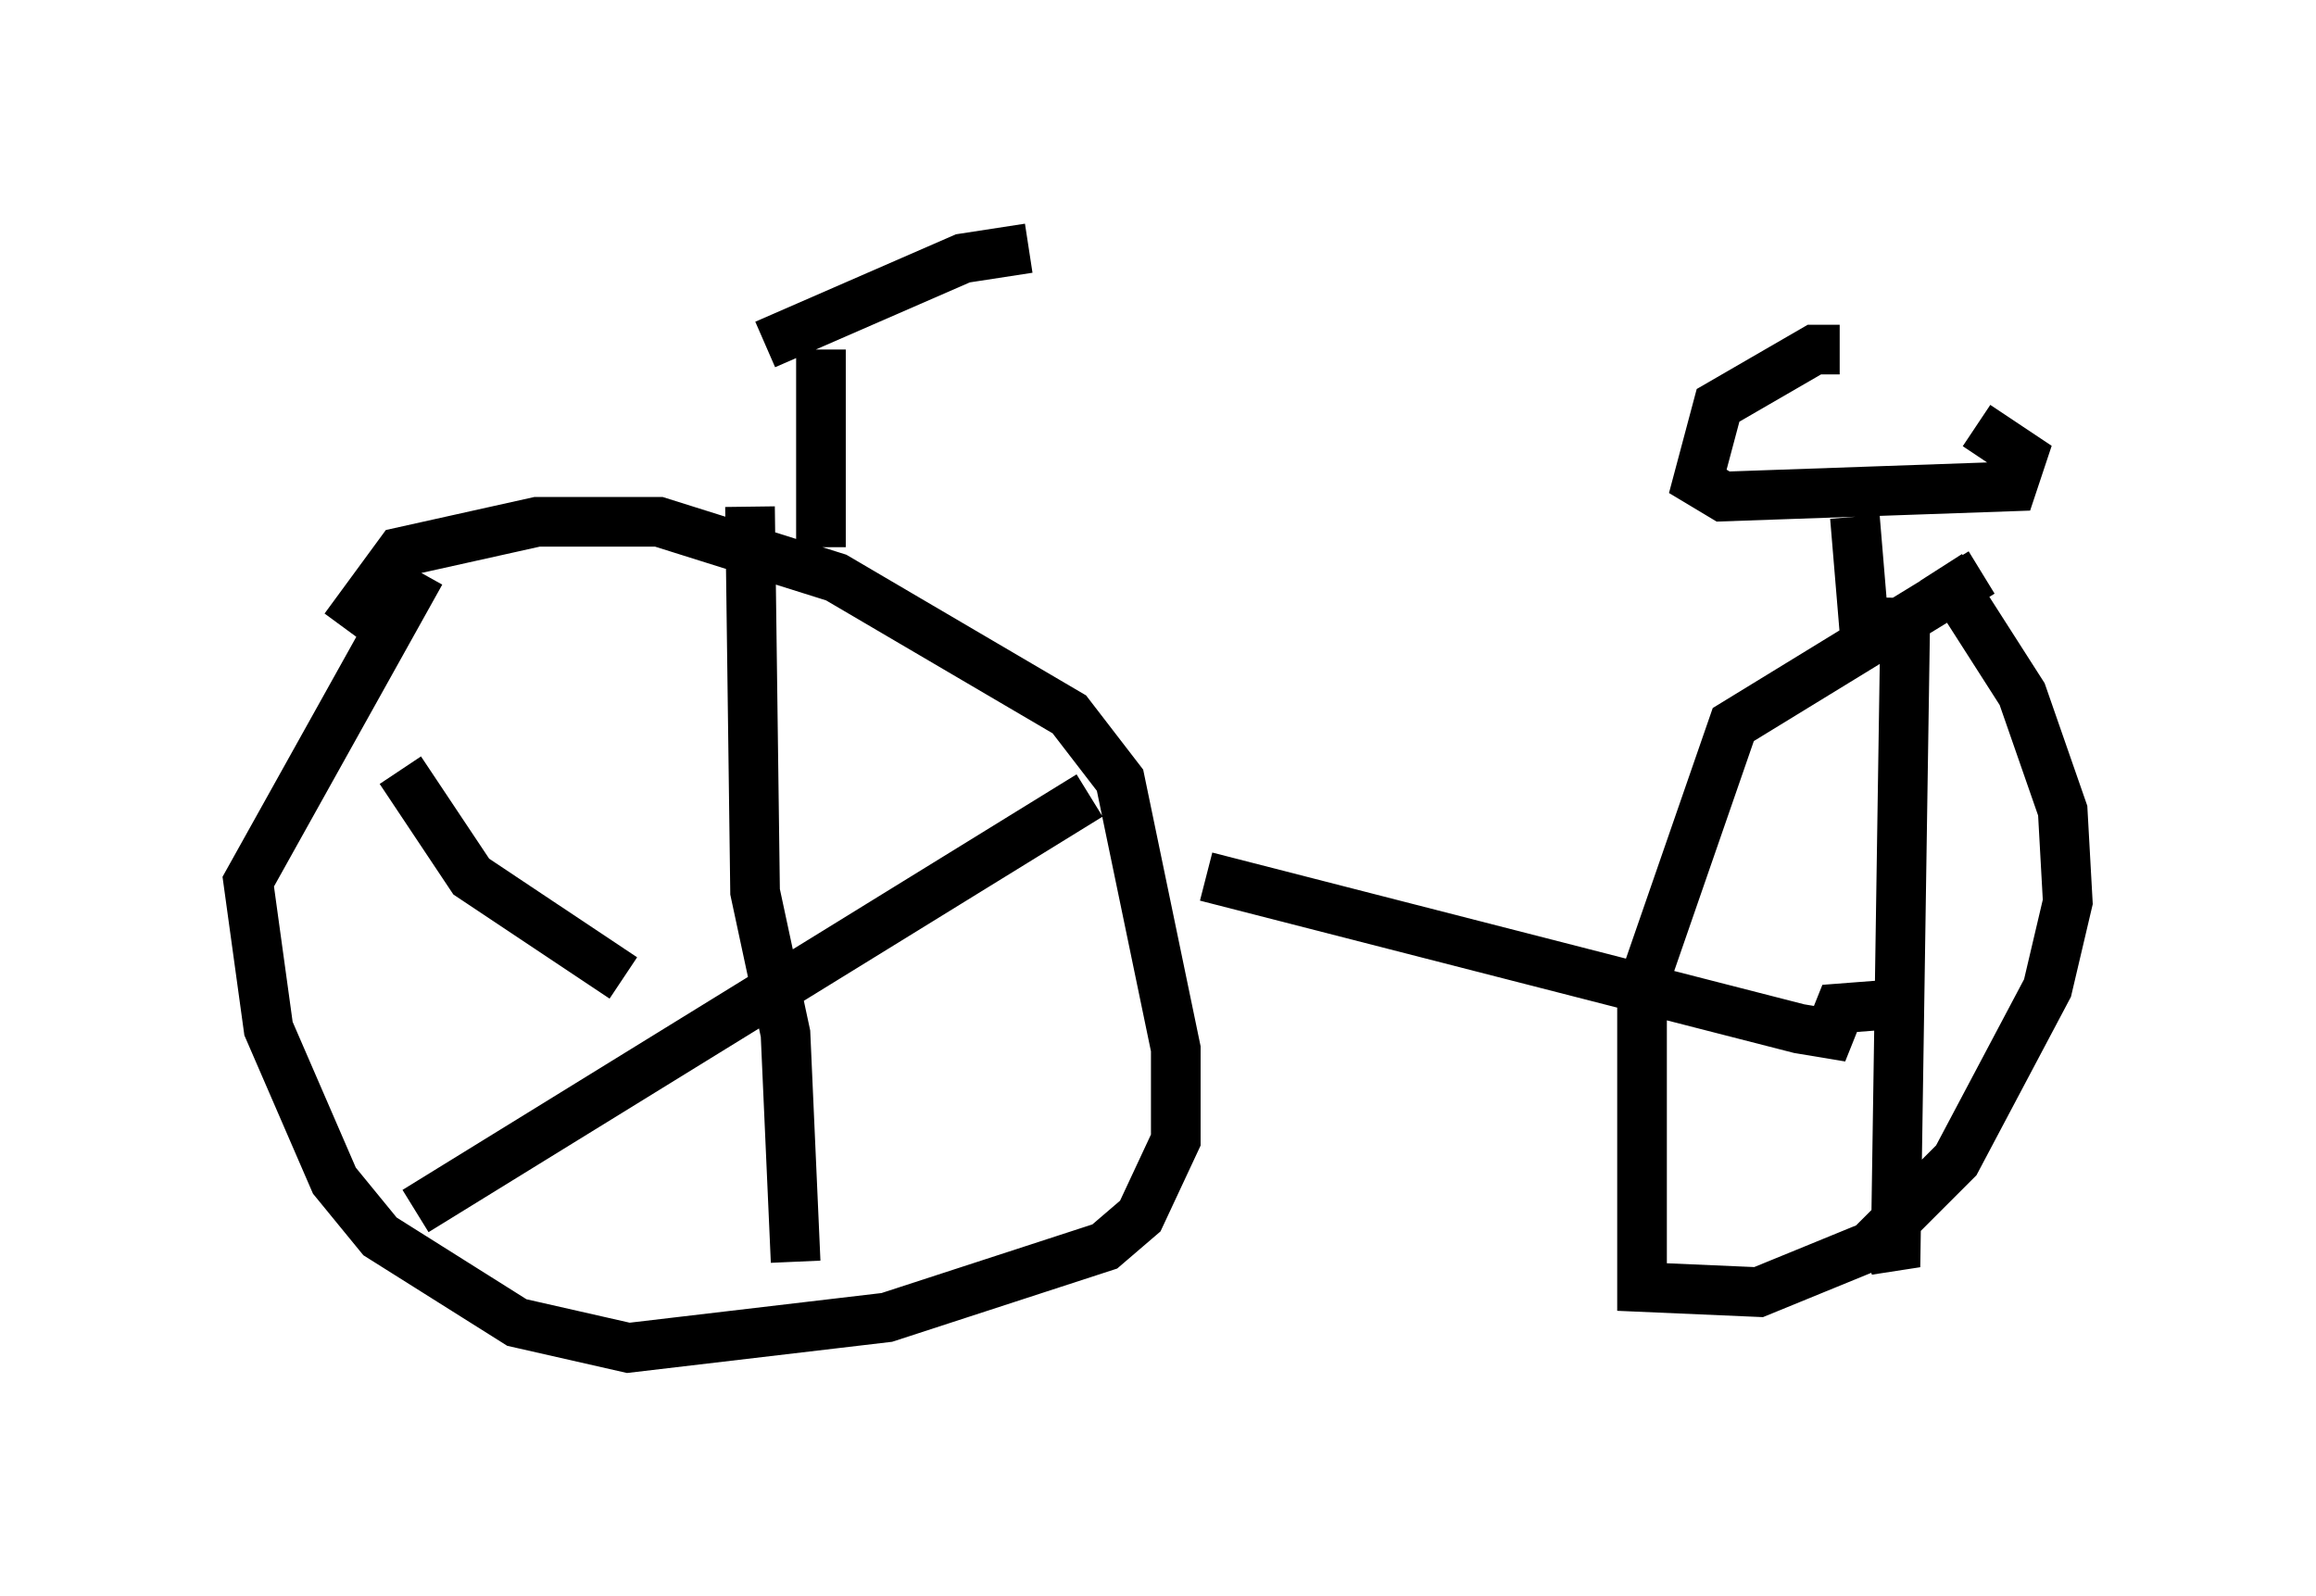<?xml version="1.0" encoding="utf-8" ?>
<svg baseProfile="full" height="32.152" version="1.1" width="46.648" xmlns="http://www.w3.org/2000/svg" xmlns:ev="http://www.w3.org/2001/xml-events" xmlns:xlink="http://www.w3.org/1999/xlink"><defs /><rect fill="white" height="32.152" width="46.648" x="0" y="0" /><path d="M9.594, 11.023 m-1.123, 0.51 l-3.471, 6.227 0.408, 2.96 l1.327, 3.063 0.919, 1.123 l2.756, 1.735 2.246, 0.51 l5.206, -0.613 4.39, -1.429 l0.715, -0.613 0.715, -1.531 l0.0, -1.838 -1.123, -5.41 l-1.021, -1.327 -4.696, -2.756 l-3.573, -1.123 -2.45, 0.0 l-2.756, 0.613 -1.123, 1.531 m32.973, -1.123 l-5.002, 3.063 -1.838, 5.308 l0.0, 6.023 2.348, 0.102 l2.246, -0.919 1.735, -1.735 l1.838, -3.471 0.408, -1.735 l-0.102, -1.838 -0.817, -2.348 l-1.633, -2.552 m-22.561, -0.408 l0.0, -3.981 m-1.123, -0.102 l3.981, -1.735 1.327, -0.204 m16.334, 2.042 l-0.51, 0.0 -1.94, 1.123 l-0.408, 1.531 0.51, 0.306 l5.819, -0.204 0.204, -0.613 l-0.919, -0.613 m-2.45, 1.838 l0.204, 2.45 m-13.271, 4.798 l11.944, 3.063 0.613, 0.102 l0.204, -0.51 1.327, -0.102 m0.0, -8.167 l-0.204, 13.475 -0.306, -0.919 m-22.765, -14.394 l0.102, 7.758 0.613, 2.858 l0.204, 4.594 m-7.656, -1.021 l13.577, -8.371 m-13.883, -0.51 l1.429, 2.144 3.063, 2.042 " fill="none" stroke="black" stroke-width="1" /></svg>